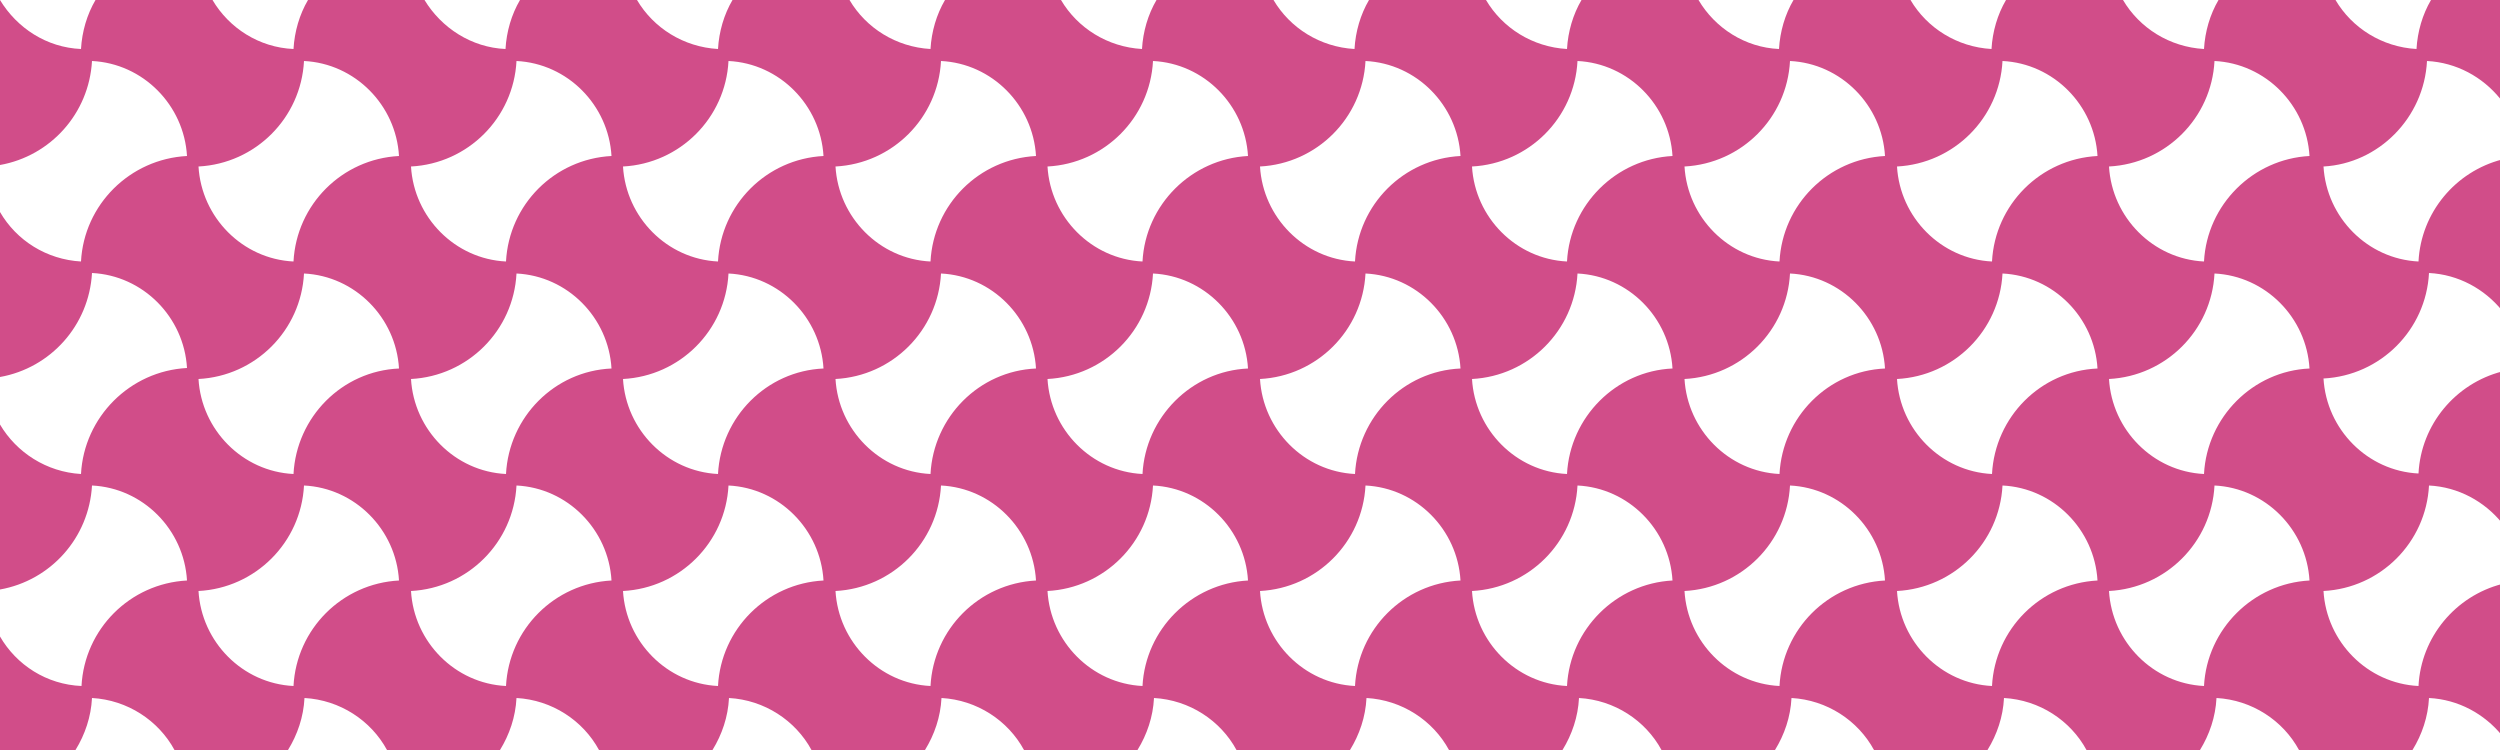 <?xml version="1.0" encoding="utf-8"?>
<!-- Generator: Adobe Illustrator 21.1.0, SVG Export Plug-In . SVG Version: 6.00 Build 0)  -->
<svg version="1.1" id="レイヤー_1" xmlns="http://www.w3.org/2000/svg" xmlns:xlink="http://www.w3.org/1999/xlink" x="0px"
	 y="0px" viewBox="0 0 500 150" style="enable-background:new 0 0 500 150;" xml:space="preserve">
<style type="text/css">
	.st0{fill:none;}
	.st1{clip-path:url(#SVGID_2_);fill:#13848F;}
	.st2{clip-path:url(#SVGID_2_);}
	.st3{fill:#FFFFFF;}
	.st4{clip-path:url(#SVGID_2_);fill:#FFFFFF;}
	.st5{clip-path:url(#SVGID_2_);fill:none;}
	.st6{fill:url(#SVGID_3_);}
	.st7{fill:#D14D89;}
</style>
<pattern  x="-250" y="-75" width="177.3" height="90.6" patternUnits="userSpaceOnUse" id="新規パターンスウォッチ_6" viewBox="265.3 -136 177.3 90.6" style="overflow:visible;">
	<g>
		<rect x="265.3" y="-136" class="st0" width="177.3" height="90.6"/>
		<g>
			<defs>
				<rect id="SVGID_1_" x="265.3" y="-136" width="177.3" height="90.6"/>
			</defs>
			<clipPath id="SVGID_2_">
				<use xlink:href="#SVGID_1_"  style="overflow:visible;"/>
			</clipPath>
			<rect x="239.7" y="-158.7" class="st1" width="219.4" height="152.7"/>
			<g class="st2">
				<path class="st3" d="M176-2.2h-43.2c-0.6-23.9-20.2-43.2-44.2-43.2S44.8-26.1,44.3-2.2H1.1C0.5-2.2,0-1.7,0-1.1
					C0-0.5,0.5,0,1.1,0h43.2h88.5H176c0.6,0,1.1-0.5,1.1-1.1C177-1.7,176.6-2.2,176-2.2z"/>
				<path class="st3" d="M353-2.2h-43.2c-0.6-23.9-20.2-43.2-44.2-43.2c-24.1,0-43.7,19.2-44.2,43.2h-43.2c-0.6,0-1.1,0.5-1.1,1.1
					c0,0.6,0.5,1.1,1.1,1.1h43.2h88.5H353c0.6,0,1.1-0.5,1.1-1.1C354.1-1.7,353.6-2.2,353-2.2z"/>
			</g>
			<path class="st4" d="M264.5-47.5h-43.2c-0.6-23.9-20.2-43.2-44.2-43.2s-43.7,19.2-44.2,43.2H89.6c-0.6,0-1.1,0.5-1.1,1.1
				c0,0.6,0.5,1.1,1.1,1.1h43.2h88.5h43.2c0.6,0,1.1-0.5,1.1-1.1C265.6-47,265.1-47.5,264.5-47.5z"/>
			<g class="st2">
				<path class="st3" d="M176-92.8h-43.2c-0.6-23.9-20.2-43.2-44.2-43.2s-43.7,19.2-44.2,43.2H1.1c-0.6,0-1.1,0.5-1.1,1.1
					c0,0.6,0.5,1.1,1.1,1.1h43.2h88.5H176c0.6,0,1.1-0.5,1.1-1.1C177-92.4,176.6-92.8,176-92.8z"/>
				<path class="st3" d="M353-92.8h-43.2c-0.6-23.9-20.2-43.2-44.2-43.2c-24.1,0-43.7,19.2-44.2,43.2h-43.2c-0.6,0-1.1,0.5-1.1,1.1
					c0,0.6,0.5,1.1,1.1,1.1h43.2h88.5H353c0.6,0,1.1-0.5,1.1-1.1C354.1-92.4,353.6-92.8,353-92.8z"/>
			</g>
			<path class="st4" d="M264.5-138.2h-43.2c-0.6-23.9-20.2-43.2-44.2-43.2s-43.7,19.2-44.2,43.2H89.6c-0.6,0-1.1,0.5-1.1,1.1
				c0,0.6,0.5,1.1,1.1,1.1h43.2h88.5h43.2c0.6,0,1.1-0.5,1.1-1.1C265.6-137.7,265.1-138.2,264.5-138.2z"/>
			<path class="st4" d="M441.5-47.5h-43.2c-0.6-23.9-20.2-43.2-44.2-43.2c-24.1,0-43.7,19.2-44.2,43.2h-43.2c-0.6,0-1.1,0.5-1.1,1.1
				c0,0.6,0.5,1.1,1.1,1.1h43.2h88.5h43.2c0.6,0,1.1-0.5,1.1-1.1C442.6-47,442.1-47.5,441.5-47.5z"/>
			<path class="st4" d="M441.5-138.2h-43.2c-0.6-23.9-20.2-43.2-44.2-43.2c-24.1,0-43.7,19.2-44.2,43.2h-43.2
				c-0.6,0-1.1,0.5-1.1,1.1c0,0.6,0.5,1.1,1.1,1.1h43.2h88.5h43.2c0.6,0,1.1-0.5,1.1-1.1C442.6-137.7,442.1-138.2,441.5-138.2z"/>
			<g class="st2">
				<path class="st3" d="M530.1-2.2h-43.2c-0.6-23.9-20.2-43.2-44.2-43.2c-24.1,0-43.7,19.2-44.2,43.2h-43.2c-0.6,0-1.1,0.5-1.1,1.1
					c0,0.6,0.5,1.1,1.1,1.1h43.2h88.5h43.2c0.6,0,1.1-0.5,1.1-1.1C531.1-1.7,530.7-2.2,530.1-2.2z"/>
				<path class="st3" d="M707.1-2.2h-43.2c-0.6-23.9-20.2-43.2-44.2-43.2S576-26.1,575.4-2.2h-43.2c-0.6,0-1.1,0.5-1.1,1.1
					c0,0.6,0.5,1.1,1.1,1.1h43.2h88.5h43.2c0.6,0,1.1-0.5,1.1-1.1C708.2-1.7,707.7-2.2,707.1-2.2z"/>
			</g>
			<path class="st4" d="M618.6-47.5h-43.2c-0.6-23.9-20.2-43.2-44.2-43.2c-24.1,0-43.7,19.2-44.2,43.2h-43.2c-0.6,0-1.1,0.5-1.1,1.1
				c0,0.6,0.5,1.1,1.1,1.1h43.2h88.5h43.2c0.6,0,1.1-0.5,1.1-1.1C619.7-47,619.2-47.5,618.6-47.5z"/>
			<g class="st2">
				<path class="st3" d="M530.1-92.8h-43.2c-0.6-23.9-20.2-43.2-44.2-43.2c-24.1,0-43.7,19.2-44.2,43.2h-43.2
					c-0.6,0-1.1,0.5-1.1,1.1c0,0.6,0.5,1.1,1.1,1.1h43.2h88.5h43.2c0.6,0,1.1-0.5,1.1-1.1C531.1-92.4,530.7-92.8,530.1-92.8z"/>
				<path class="st3" d="M707.1-92.8h-43.2c-0.6-23.9-20.2-43.2-44.2-43.2s-43.7,19.2-44.2,43.2h-43.2c-0.6,0-1.1,0.5-1.1,1.1
					c0,0.6,0.5,1.1,1.1,1.1h43.2h88.5h43.2c0.6,0,1.1-0.5,1.1-1.1C708.2-92.4,707.7-92.8,707.1-92.8z"/>
			</g>
			<path class="st4" d="M618.6-138.2h-43.2c-0.6-23.9-20.2-43.2-44.2-43.2c-24.1,0-43.7,19.2-44.2,43.2h-43.2
				c-0.6,0-1.1,0.5-1.1,1.1c0,0.6,0.5,1.1,1.1,1.1h43.2h88.5h43.2c0.6,0,1.1-0.5,1.1-1.1C619.7-137.7,619.2-138.2,618.6-138.2z"/>
			<rect x="85.6" y="-540.3" class="st5" width="534.3" height="534.3"/>
			<rect x="84.7" y="-138.2" class="st4" width="556" height="2.2"/>
			<rect x="84.7" y="-92.8" class="st4" width="556" height="2.2"/>
			<rect x="84.7" y="-47.5" class="st4" width="556" height="2.2"/>
			<rect x="85.6" y="-540.3" class="st5" width="534.3" height="534.3"/>
		</g>
	</g>
</pattern>
<pattern  id="SVGID_3_" xlink:href="#譁ｰ隕上ヱ繧ｿ繝ｼ繝ｳ繧ｹ繧ｦ繧ｩ繝メ_6" patternTransform="matrix(0.401 0 0 0.401 -3389.714 -3725.117)">
</pattern>
<rect y="-191.8" class="st6" width="500" height="150"/>
<g>
	<path class="st0" d="M273.1,97.1c-0.6,11.4-9.7,20.5-21.1,21.1c0.5,10.2,8.8,18.4,19,19c0.6-11.4,9.7-20.5,21.1-21.1
		C291.6,105.9,283.4,97.7,273.1,97.1z"/>
	<path class="st0" d="M188.2,97.1c-0.6,11.4-9.7,20.5-21.1,21.1c0.5,10.2,8.8,18.4,19,19c0.6-11.4,9.7-20.5,21.1-21.1
		C206.6,105.9,198.4,97.7,188.2,97.1z"/>
	<path class="st0" d="M145.7,12.2c-0.6,11.4-9.7,20.5-21.1,21.1c0.5,10.2,8.8,18.4,19,19c0.6-11.4,9.7-20.5,21.1-21.1
		C164.2,20.9,156,12.7,145.7,12.2z"/>
	<path class="st0" d="M230.7,12.2c-0.6,11.4-9.7,20.5-21.1,21.1c0.5,10.2,8.8,18.4,19,19c0.6-11.4,9.7-20.5,21.1-21.1
		C249.1,20.9,240.9,12.7,230.7,12.2z"/>
	<path class="st0" d="M145.7,54.7c-0.6,11.4-9.7,20.5-21.1,21.1c0.5,10.2,8.8,18.4,19,19c0.6-11.4,9.7-20.5,21.1-21.1
		C164.2,63.4,156,55.2,145.7,54.7z"/>
	<path class="st0" d="M230.7,54.7c-0.6,11.4-9.7,20.5-21.1,21.1c0.5,10.2,8.8,18.4,19,19c0.6-11.4,9.7-20.5,21.1-21.1
		C249.1,63.4,240.9,55.2,230.7,54.7z"/>
	<path class="st0" d="M188.2,12.2c-0.6,11.4-9.7,20.5-21.1,21.1c0.5,10.2,8.8,18.4,19,19c0.6-11.4,9.7-20.5,21.1-21.1
		C206.6,20.9,198.4,12.7,188.2,12.2z"/>
	<path class="st0" d="M188.2,54.7c-0.6,11.4-9.7,20.5-21.1,21.1c0.5,10.2,8.8,18.4,19,19c0.6-11.4,9.7-20.5,21.1-21.1
		C206.6,63.4,198.4,55.2,188.2,54.7z"/>
	<path class="st0" d="M60.8,12.2c-0.6,11.4-9.7,20.5-21.1,21.1c0.5,10.2,8.8,18.4,19,19c0.6-11.4,9.7-20.5,21.1-21.1
		C79.3,20.9,71.1,12.7,60.8,12.2z"/>
	<path class="st0" d="M60.8,54.7C60.2,66,51.1,75.2,39.7,75.8c0.5,10.2,8.8,18.4,19,19c0.6-11.4,9.7-20.5,21.1-21.1
		C79.3,63.4,71.1,55.2,60.8,54.7z"/>
	<path class="st0" d="M60.8,97.1c-0.6,11.4-9.7,20.5-21.1,21.1c0.5,10.2,8.8,18.4,19,19c0.6-11.4,9.7-20.5,21.1-21.1
		C79.3,105.9,71.1,97.7,60.8,97.1z"/>
	<path class="st0" d="M103.3,12.2c-0.6,11.4-9.7,20.5-21.1,21.1c0.5,10.2,8.8,18.4,19,19c0.6-11.4,9.7-20.5,21.1-21.1
		C121.7,20.9,113.5,12.7,103.3,12.2z"/>
	<path class="st0" d="M145.7,97.1c-0.6,11.4-9.7,20.5-21.1,21.1c0.5,10.2,8.8,18.4,19,19c0.6-11.4,9.7-20.5,21.1-21.1
		C164.2,105.9,156,97.7,145.7,97.1z"/>
	<path class="st0" d="M103.3,97.1c-0.6,11.4-9.7,20.5-21.1,21.1c0.5,10.2,8.8,18.4,19,19c0.6-11.4,9.7-20.5,21.1-21.1
		C121.7,105.9,113.5,97.7,103.3,97.1z"/>
	<path class="st0" d="M103.3,54.7c-0.6,11.4-9.7,20.5-21.1,21.1c0.5,10.2,8.8,18.4,19,19c0.6-11.4,9.7-20.5,21.1-21.1
		C121.7,63.4,113.5,55.2,103.3,54.7z"/>
	<path class="st0" d="M230.7,97.1c-0.6,11.4-9.7,20.5-21.1,21.1c0.5,10.2,8.8,18.4,19,19c0.6-11.4,9.7-20.5,21.1-21.1
		C249.1,105.9,240.9,97.7,230.7,97.1z"/>
	<path class="st0" d="M400.5,12.2c-0.6,11.4-9.7,20.5-21.1,21.1c0.5,10.2,8.8,18.4,19,19c0.6-11.4,9.7-20.5,21.1-21.1
		C418.9,20.9,410.7,12.7,400.5,12.2z"/>
	<path class="st0" d="M400.5,97.1c-0.6,11.4-9.7,20.5-21.1,21.1c0.5,10.2,8.8,18.4,19,19c0.6-11.4,9.7-20.5,21.1-21.1
		C418.9,105.9,410.7,97.7,400.5,97.1z"/>
	<path class="st0" d="M400.5,54.7c-0.6,11.4-9.7,20.5-21.1,21.1c0.5,10.2,8.8,18.4,19,19c0.6-11.4,9.7-20.5,21.1-21.1
		C418.9,63.4,410.7,55.2,400.5,54.7z"/>
	<path class="st0" d="M443,97.1c-0.6,11.4-9.7,20.5-21.1,21.1c0.5,10.2,8.8,18.4,19,19c0.6-11.4,9.7-20.5,21.1-21.1
		C461.4,105.9,453.2,97.7,443,97.1z"/>
	<path class="st0" d="M443,54.7c-0.6,11.4-9.7,20.5-21.1,21.1c0.5,10.2,8.8,18.4,19,19c0.6-11.4,9.7-20.5,21.1-21.1
		C461.4,63.4,453.2,55.2,443,54.7z"/>
	<path class="st0" d="M273.1,54.7c-0.6,11.4-9.7,20.5-21.1,21.1c0.5,10.2,8.8,18.4,19,19c0.6-11.4,9.7-20.5,21.1-21.1
		C291.6,63.4,283.4,55.2,273.1,54.7z"/>
	<path class="st0" d="M443,12.2c-0.6,11.4-9.7,20.5-21.1,21.1c0.5,10.2,8.8,18.4,19,19c0.6-11.4,9.7-20.5,21.1-21.1
		C461.4,20.9,453.2,12.7,443,12.2z"/>
	<path class="st0" d="M315.6,97.1c-0.6,11.4-9.7,20.5-21.1,21.1c0.5,10.2,8.8,18.4,19,19c0.6-11.4,9.7-20.5,21.1-21.1
		C334,105.9,325.8,97.7,315.6,97.1z"/>
	<path class="st0" d="M273.1,12.2c-0.6,11.4-9.7,20.5-21.1,21.1c0.5,10.2,8.8,18.4,19,19c0.6-11.4,9.7-20.5,21.1-21.1
		C291.6,20.9,283.4,12.7,273.1,12.2z"/>
	<path class="st0" d="M315.6,54.7c-0.6,11.4-9.7,20.5-21.1,21.1c0.5,10.2,8.8,18.4,19,19c0.6-11.4,9.7-20.5,21.1-21.1
		C334,63.4,325.8,55.2,315.6,54.7z"/>
	<path class="st0" d="M358,12.2c-0.6,11.4-9.7,20.5-21.1,21.1c0.5,10.2,8.8,18.4,19,19c0.6-11.4,9.7-20.5,21.1-21.1
		C376.5,20.9,368.3,12.7,358,12.2z"/>
	<path class="st0" d="M315.6,12.2c-0.6,11.4-9.7,20.5-21.1,21.1c0.5,10.2,8.8,18.4,19,19c0.6-11.4,9.7-20.5,21.1-21.1
		C334,20.9,325.8,12.7,315.6,12.2z"/>
	<path class="st0" d="M358,97.1c-0.6,11.4-9.7,20.5-21.1,21.1c0.5,10.2,8.8,18.4,19,19c0.6-11.4,9.7-20.5,21.1-21.1
		C376.5,105.9,368.3,97.7,358,97.1z"/>
	<path class="st0" d="M358,54.7c-0.6,11.4-9.7,20.5-21.1,21.1c0.5,10.2,8.8,18.4,19,19c0.6-11.4,9.7-20.5,21.1-21.1
		C376.5,63.4,368.3,55.2,358,54.7z"/>
	<path class="st7" d="M485.4,12.2c5.9,0.3,11.1,3.2,14.6,7.5V0h-13.8c-1.7,2.9-2.7,6.3-2.9,9.8c-6.9-0.4-12.9-4.2-16.2-9.8h-23.4
		c-1.7,2.9-2.7,6.3-2.9,9.8c-6.9-0.4-12.9-4.2-16.2-9.8h-23.4c-1.7,2.9-2.7,6.3-2.9,9.8c-6.9-0.4-12.9-4.2-16.2-9.8h-23.4
		c-1.7,2.9-2.7,6.3-2.9,9.8C349,9.5,343,5.6,339.7,0h-23.4c-1.7,2.9-2.7,6.3-2.9,9.8c-6.9-0.4-12.9-4.2-16.2-9.8h-23.4
		c-1.7,2.9-2.7,6.3-2.9,9.8c-6.9-0.4-12.9-4.2-16.2-9.8h-23.4c-1.7,2.9-2.7,6.3-2.9,9.8c-6.9-0.4-12.9-4.2-16.2-9.8H189
		c-1.7,2.9-2.7,6.3-2.9,9.8c-6.9-0.4-12.9-4.2-16.2-9.8h-23.4c-1.7,2.9-2.7,6.3-2.9,9.8c-6.9-0.4-12.9-4.2-16.2-9.8H104
		c-1.7,2.9-2.7,6.3-2.9,9.8C94.3,9.5,88.3,5.6,84.9,0H61.6c-1.7,2.9-2.7,6.3-2.9,9.8C51.8,9.5,45.8,5.6,42.5,0H19.1
		c-1.7,2.9-2.7,6.3-2.9,9.8C9.3,9.5,3.4,5.6,0,0h0v33c10.1-1.8,17.8-10.3,18.4-20.8c10.2,0.5,18.4,8.8,19,19
		C26,31.8,16.8,40.9,16.2,52.3C9.3,51.9,3.3,48.1,0,42.4v33c10.1-1.8,17.8-10.3,18.4-20.8c10.2,0.5,18.4,8.8,19,19
		C26,74.2,16.8,83.4,16.2,94.8C9.3,94.4,3.3,90.5,0,84.9v33c10.1-1.8,17.8-10.3,18.4-20.8c10.2,0.5,18.4,8.8,19,19
		c-11.4,0.6-20.5,9.7-21.1,21.1C9.3,136.9,3.3,133,0,127.3V150h15.1c1.9-3.1,3.1-6.6,3.3-10.4c7.1,0.4,13.3,4.5,16.5,10.4h22.7
		c1.9-3.1,3.1-6.6,3.3-10.4c7.1,0.4,13.3,4.5,16.5,10.4H100c1.9-3.1,3.1-6.6,3.3-10.4c7.1,0.4,13.3,4.5,16.5,10.4h22.7
		c1.9-3.1,3.1-6.6,3.3-10.4c7.1,0.4,13.3,4.5,16.5,10.4H185c1.9-3.1,3.1-6.6,3.3-10.4c7.1,0.4,13.3,4.5,16.5,10.4h22.7
		c1.9-3.1,3.1-6.6,3.3-10.4c7.1,0.4,13.3,4.5,16.5,10.4h22.7c1.9-3.1,3.1-6.6,3.3-10.4c7.1,0.4,13.3,4.5,16.5,10.4h22.7
		c1.9-3.1,3.1-6.6,3.3-10.4c7.1,0.4,13.3,4.5,16.5,10.4h22.7c1.9-3.1,3.1-6.6,3.3-10.4c7.1,0.4,13.3,4.5,16.5,10.4h22.7
		c1.9-3.1,3.1-6.6,3.3-10.4c7.1,0.4,13.3,4.5,16.5,10.4h22.7c1.9-3.1,3.1-6.6,3.3-10.4c7.1,0.4,13.3,4.5,16.5,10.4h22.7
		c1.9-3.1,3.1-6.6,3.3-10.4c5.9,0.3,11.1,3.2,14.6,7.5v-30.3c-9.3,2.4-16.2,10.6-16.7,20.4c-10.2-0.5-18.4-8.8-19-19
		c11.4-0.6,20.5-9.7,21.1-21.1c5.9,0.3,11.1,3.2,14.6,7.5V74.3c-9.3,2.4-16.2,10.6-16.7,20.4c-10.2-0.5-18.4-8.8-19-19
		c11.4-0.6,20.5-9.7,21.1-21.1c5.9,0.3,11.1,3.2,14.6,7.5V31.9c-9.3,2.4-16.2,10.6-16.7,20.4c-10.2-0.5-18.4-8.8-19-19
		C475.7,32.7,484.8,23.6,485.4,12.2z M58.7,137.2c-10.2-0.5-18.4-8.8-19-19c11.4-0.6,20.5-9.7,21.1-21.1c10.2,0.5,18.4,8.8,19,19
		C68.4,116.7,59.3,125.8,58.7,137.2z M58.7,94.8c-10.2-0.5-18.4-8.8-19-19c11.4-0.6,20.5-9.7,21.1-21.1c10.2,0.5,18.4,8.8,19,19
		C68.4,74.2,59.3,83.4,58.7,94.8z M58.7,52.3c-10.2-0.5-18.4-8.8-19-19c11.4-0.6,20.5-9.7,21.1-21.1c10.2,0.5,18.4,8.8,19,19
		C68.4,31.8,59.3,40.9,58.7,52.3z M101.2,137.2c-10.2-0.5-18.4-8.8-19-19c11.4-0.6,20.5-9.7,21.1-21.1c10.2,0.5,18.4,8.8,19,19
		C110.9,116.7,101.8,125.8,101.2,137.2z M101.2,94.8c-10.2-0.5-18.4-8.8-19-19c11.4-0.6,20.5-9.7,21.1-21.1c10.2,0.5,18.4,8.8,19,19
		C110.9,74.2,101.8,83.4,101.2,94.8z M101.2,52.3c-10.2-0.5-18.4-8.8-19-19c11.4-0.6,20.5-9.7,21.1-21.1c10.2,0.5,18.4,8.8,19,19
		C110.9,31.8,101.8,40.9,101.2,52.3z M143.6,137.2c-10.2-0.5-18.4-8.8-19-19c11.4-0.6,20.5-9.7,21.1-21.1c10.2,0.5,18.4,8.8,19,19
		C153.3,116.7,144.2,125.8,143.6,137.2z M143.6,94.8c-10.2-0.5-18.4-8.8-19-19c11.4-0.6,20.5-9.7,21.1-21.1c10.2,0.5,18.4,8.8,19,19
		C153.3,74.2,144.2,83.4,143.6,94.8z M143.6,52.3c-10.2-0.5-18.4-8.8-19-19c11.4-0.6,20.5-9.7,21.1-21.1c10.2,0.5,18.4,8.8,19,19
		C153.3,31.8,144.2,40.9,143.6,52.3z M186.1,137.2c-10.2-0.5-18.4-8.8-19-19c11.4-0.6,20.5-9.7,21.1-21.1c10.2,0.5,18.4,8.8,19,19
		C195.8,116.7,186.7,125.8,186.1,137.2z M186.1,94.8c-10.2-0.5-18.4-8.8-19-19c11.4-0.6,20.5-9.7,21.1-21.1c10.2,0.5,18.4,8.8,19,19
		C195.8,74.2,186.7,83.4,186.1,94.8z M186.1,52.3c-10.2-0.5-18.4-8.8-19-19c11.4-0.6,20.5-9.7,21.1-21.1c10.2,0.5,18.4,8.8,19,19
		C195.8,31.8,186.7,40.9,186.1,52.3z M228.5,137.2c-10.2-0.5-18.4-8.8-19-19c11.4-0.6,20.5-9.7,21.1-21.1c10.2,0.5,18.4,8.8,19,19
		C238.3,116.7,229.1,125.8,228.5,137.2z M228.5,94.8c-10.2-0.5-18.4-8.8-19-19c11.4-0.6,20.5-9.7,21.1-21.1c10.2,0.5,18.4,8.8,19,19
		C238.3,74.2,229.1,83.4,228.5,94.8z M228.5,52.3c-10.2-0.5-18.4-8.8-19-19c11.4-0.6,20.5-9.7,21.1-21.1c10.2,0.5,18.4,8.8,19,19
		C238.3,31.8,229.1,40.9,228.5,52.3z M271,137.2c-10.2-0.5-18.4-8.8-19-19c11.4-0.6,20.5-9.7,21.1-21.1c10.2,0.5,18.4,8.8,19,19
		C280.7,116.7,271.6,125.8,271,137.2z M271,94.8c-10.2-0.5-18.4-8.8-19-19c11.4-0.6,20.5-9.7,21.1-21.1c10.2,0.5,18.4,8.8,19,19
		C280.7,74.2,271.6,83.4,271,94.8z M271,52.3c-10.2-0.5-18.4-8.8-19-19c11.4-0.6,20.5-9.7,21.1-21.1c10.2,0.5,18.4,8.8,19,19
		C280.7,31.8,271.6,40.9,271,52.3z M313.4,137.2c-10.2-0.5-18.4-8.8-19-19c11.4-0.6,20.5-9.7,21.1-21.1c10.2,0.5,18.4,8.8,19,19
		C323.2,116.7,314,125.8,313.4,137.2z M313.4,94.8c-10.2-0.5-18.4-8.8-19-19c11.4-0.6,20.5-9.7,21.1-21.1c10.2,0.5,18.4,8.8,19,19
		C323.2,74.2,314,83.4,313.4,94.8z M313.4,52.3c-10.2-0.5-18.4-8.8-19-19c11.4-0.6,20.5-9.7,21.1-21.1c10.2,0.5,18.4,8.8,19,19
		C323.2,31.8,314,40.9,313.4,52.3z M355.9,137.2c-10.2-0.5-18.4-8.8-19-19c11.4-0.6,20.5-9.7,21.1-21.1c10.2,0.5,18.4,8.8,19,19
		C365.6,116.7,356.5,125.8,355.9,137.2z M355.9,94.8c-10.2-0.5-18.4-8.8-19-19c11.4-0.6,20.5-9.7,21.1-21.1c10.2,0.5,18.4,8.8,19,19
		C365.6,74.2,356.5,83.4,355.9,94.8z M355.9,52.3c-10.2-0.5-18.4-8.8-19-19c11.4-0.6,20.5-9.7,21.1-21.1c10.2,0.5,18.4,8.8,19,19
		C365.6,31.8,356.5,40.9,355.9,52.3z M398.4,137.2c-10.2-0.5-18.4-8.8-19-19c11.4-0.6,20.5-9.7,21.1-21.1c10.2,0.5,18.4,8.8,19,19
		C408.1,116.7,399,125.8,398.4,137.2z M398.4,94.8c-10.2-0.5-18.4-8.8-19-19c11.4-0.6,20.5-9.7,21.1-21.1c10.2,0.5,18.4,8.8,19,19
		C408.1,74.2,399,83.4,398.4,94.8z M398.4,52.3c-10.2-0.5-18.4-8.8-19-19c11.4-0.6,20.5-9.7,21.1-21.1c10.2,0.5,18.4,8.8,19,19
		C408.1,31.8,399,40.9,398.4,52.3z M440.8,137.2c-10.2-0.5-18.4-8.8-19-19c11.4-0.6,20.5-9.7,21.1-21.1c10.2,0.5,18.4,8.8,19,19
		C450.6,116.7,441.4,125.8,440.8,137.2z M440.8,94.8c-10.2-0.5-18.4-8.8-19-19c11.4-0.6,20.5-9.7,21.1-21.1c10.2,0.5,18.4,8.8,19,19
		C450.6,74.2,441.4,83.4,440.8,94.8z M440.8,52.3c-10.2-0.5-18.4-8.8-19-19c11.4-0.6,20.5-9.7,21.1-21.1c10.2,0.5,18.4,8.8,19,19
		C450.6,31.8,441.4,40.9,440.8,52.3z"/>
</g>
<g>
</g>
<g>
</g>
<g>
</g>
<g>
</g>
<g>
</g>
<g>
</g>
</svg>
